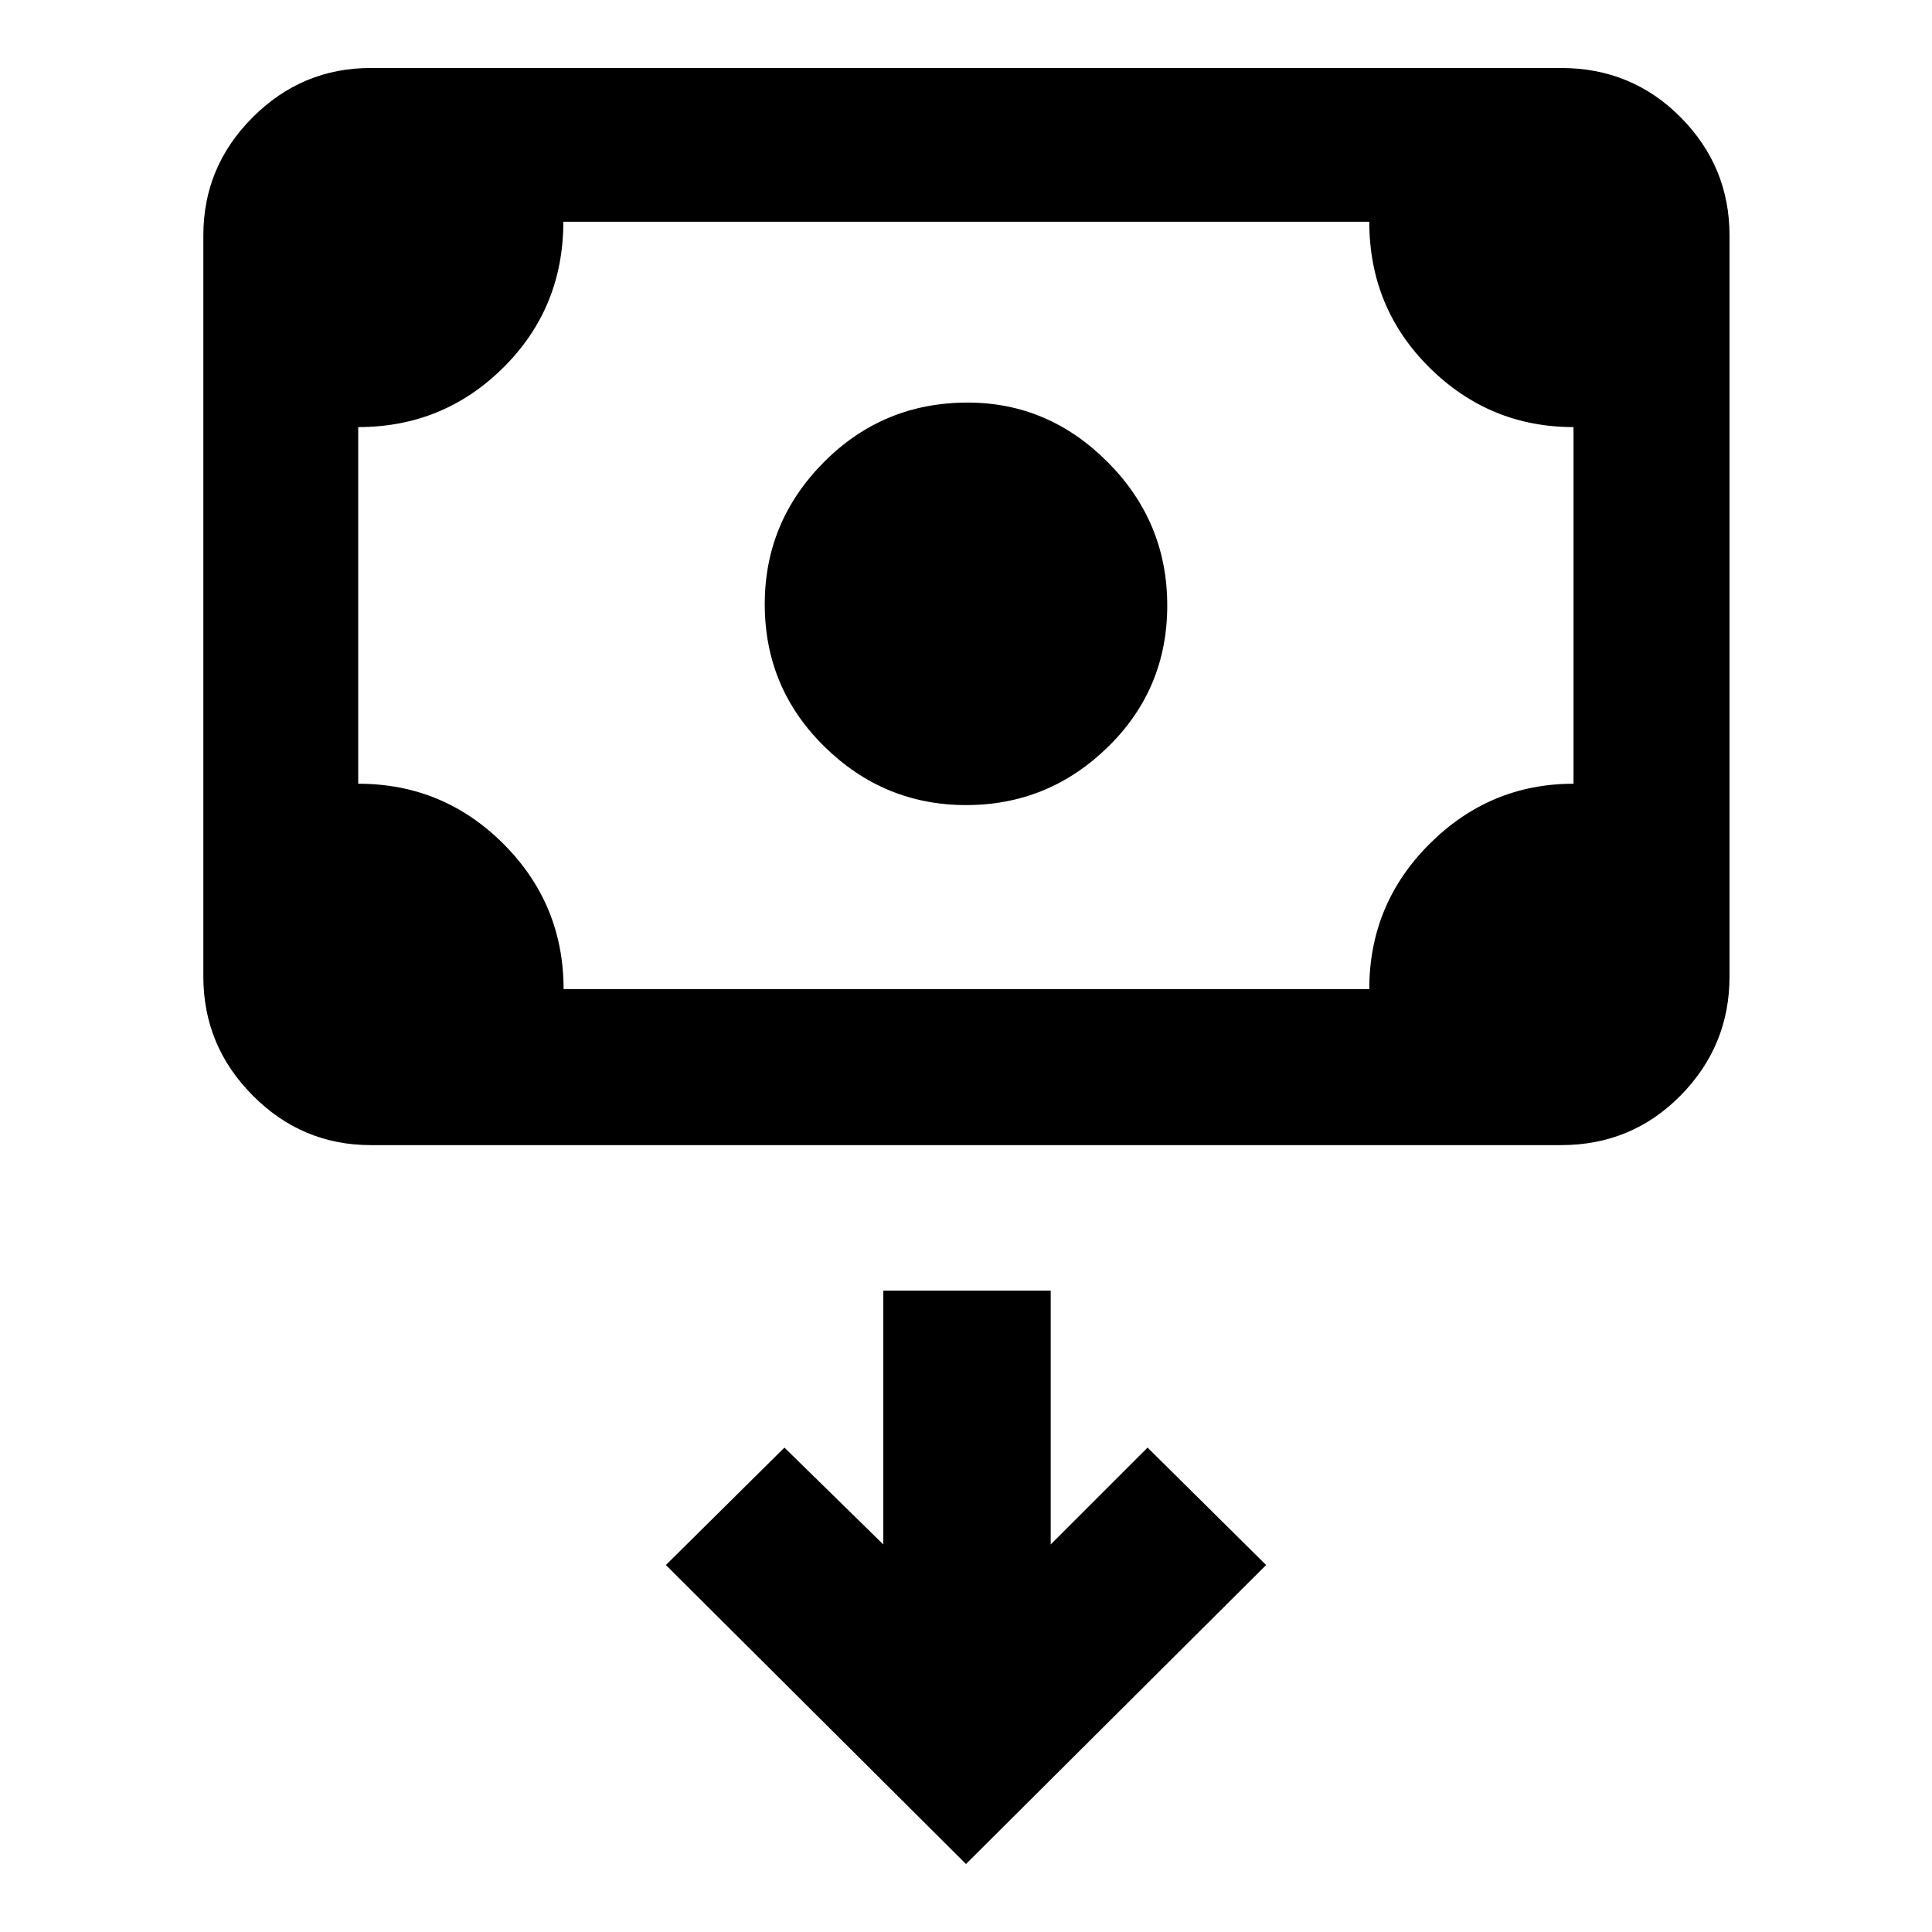 <svg xmlns="http://www.w3.org/2000/svg" height="48" viewBox="0 -960 960 960" width="48"><path d="M480.07-559.96q-40.89 0-70.48-29.12Q380-618.19 380-659.79q0-41.04 29.41-70.6 29.41-29.57 71.43-29.57 40.18 0 69.67 29.69Q580-700.59 580-659.16q0 41.53-29.52 70.37-29.52 28.83-70.41 28.83ZM184.22-391q-34.16 0-58.67-24.68-24.51-24.67-24.51-59.06v-368.3q0-34.16 24.51-58.67 24.51-24.51 58.67-24.51h591.43q35.18 0 59.46 24.51t24.28 58.67v368.3q0 34.39-24.28 59.06Q810.83-391 775.65-391H184.22Zm95.82-77.52h400.35q0-42.31 29.98-72.18 29.98-29.87 71.5-29.87v-177.21q-41.74 0-71.61-29.61-29.87-29.62-29.87-72.44H279.92q0 42.87-29.8 72.46-29.8 29.59-72.12 29.59v177.21q42.3 0 72.17 29.9 29.87 29.89 29.87 72.15Zm-102.04 0v-381.31 381.31ZM480-33.78l149.13-148.57-58.91-58.35-48.13 48.13V-318.7h-83.18v126.13l-49.13-48.13-58.91 58.35L480-33.78Z"/></svg>